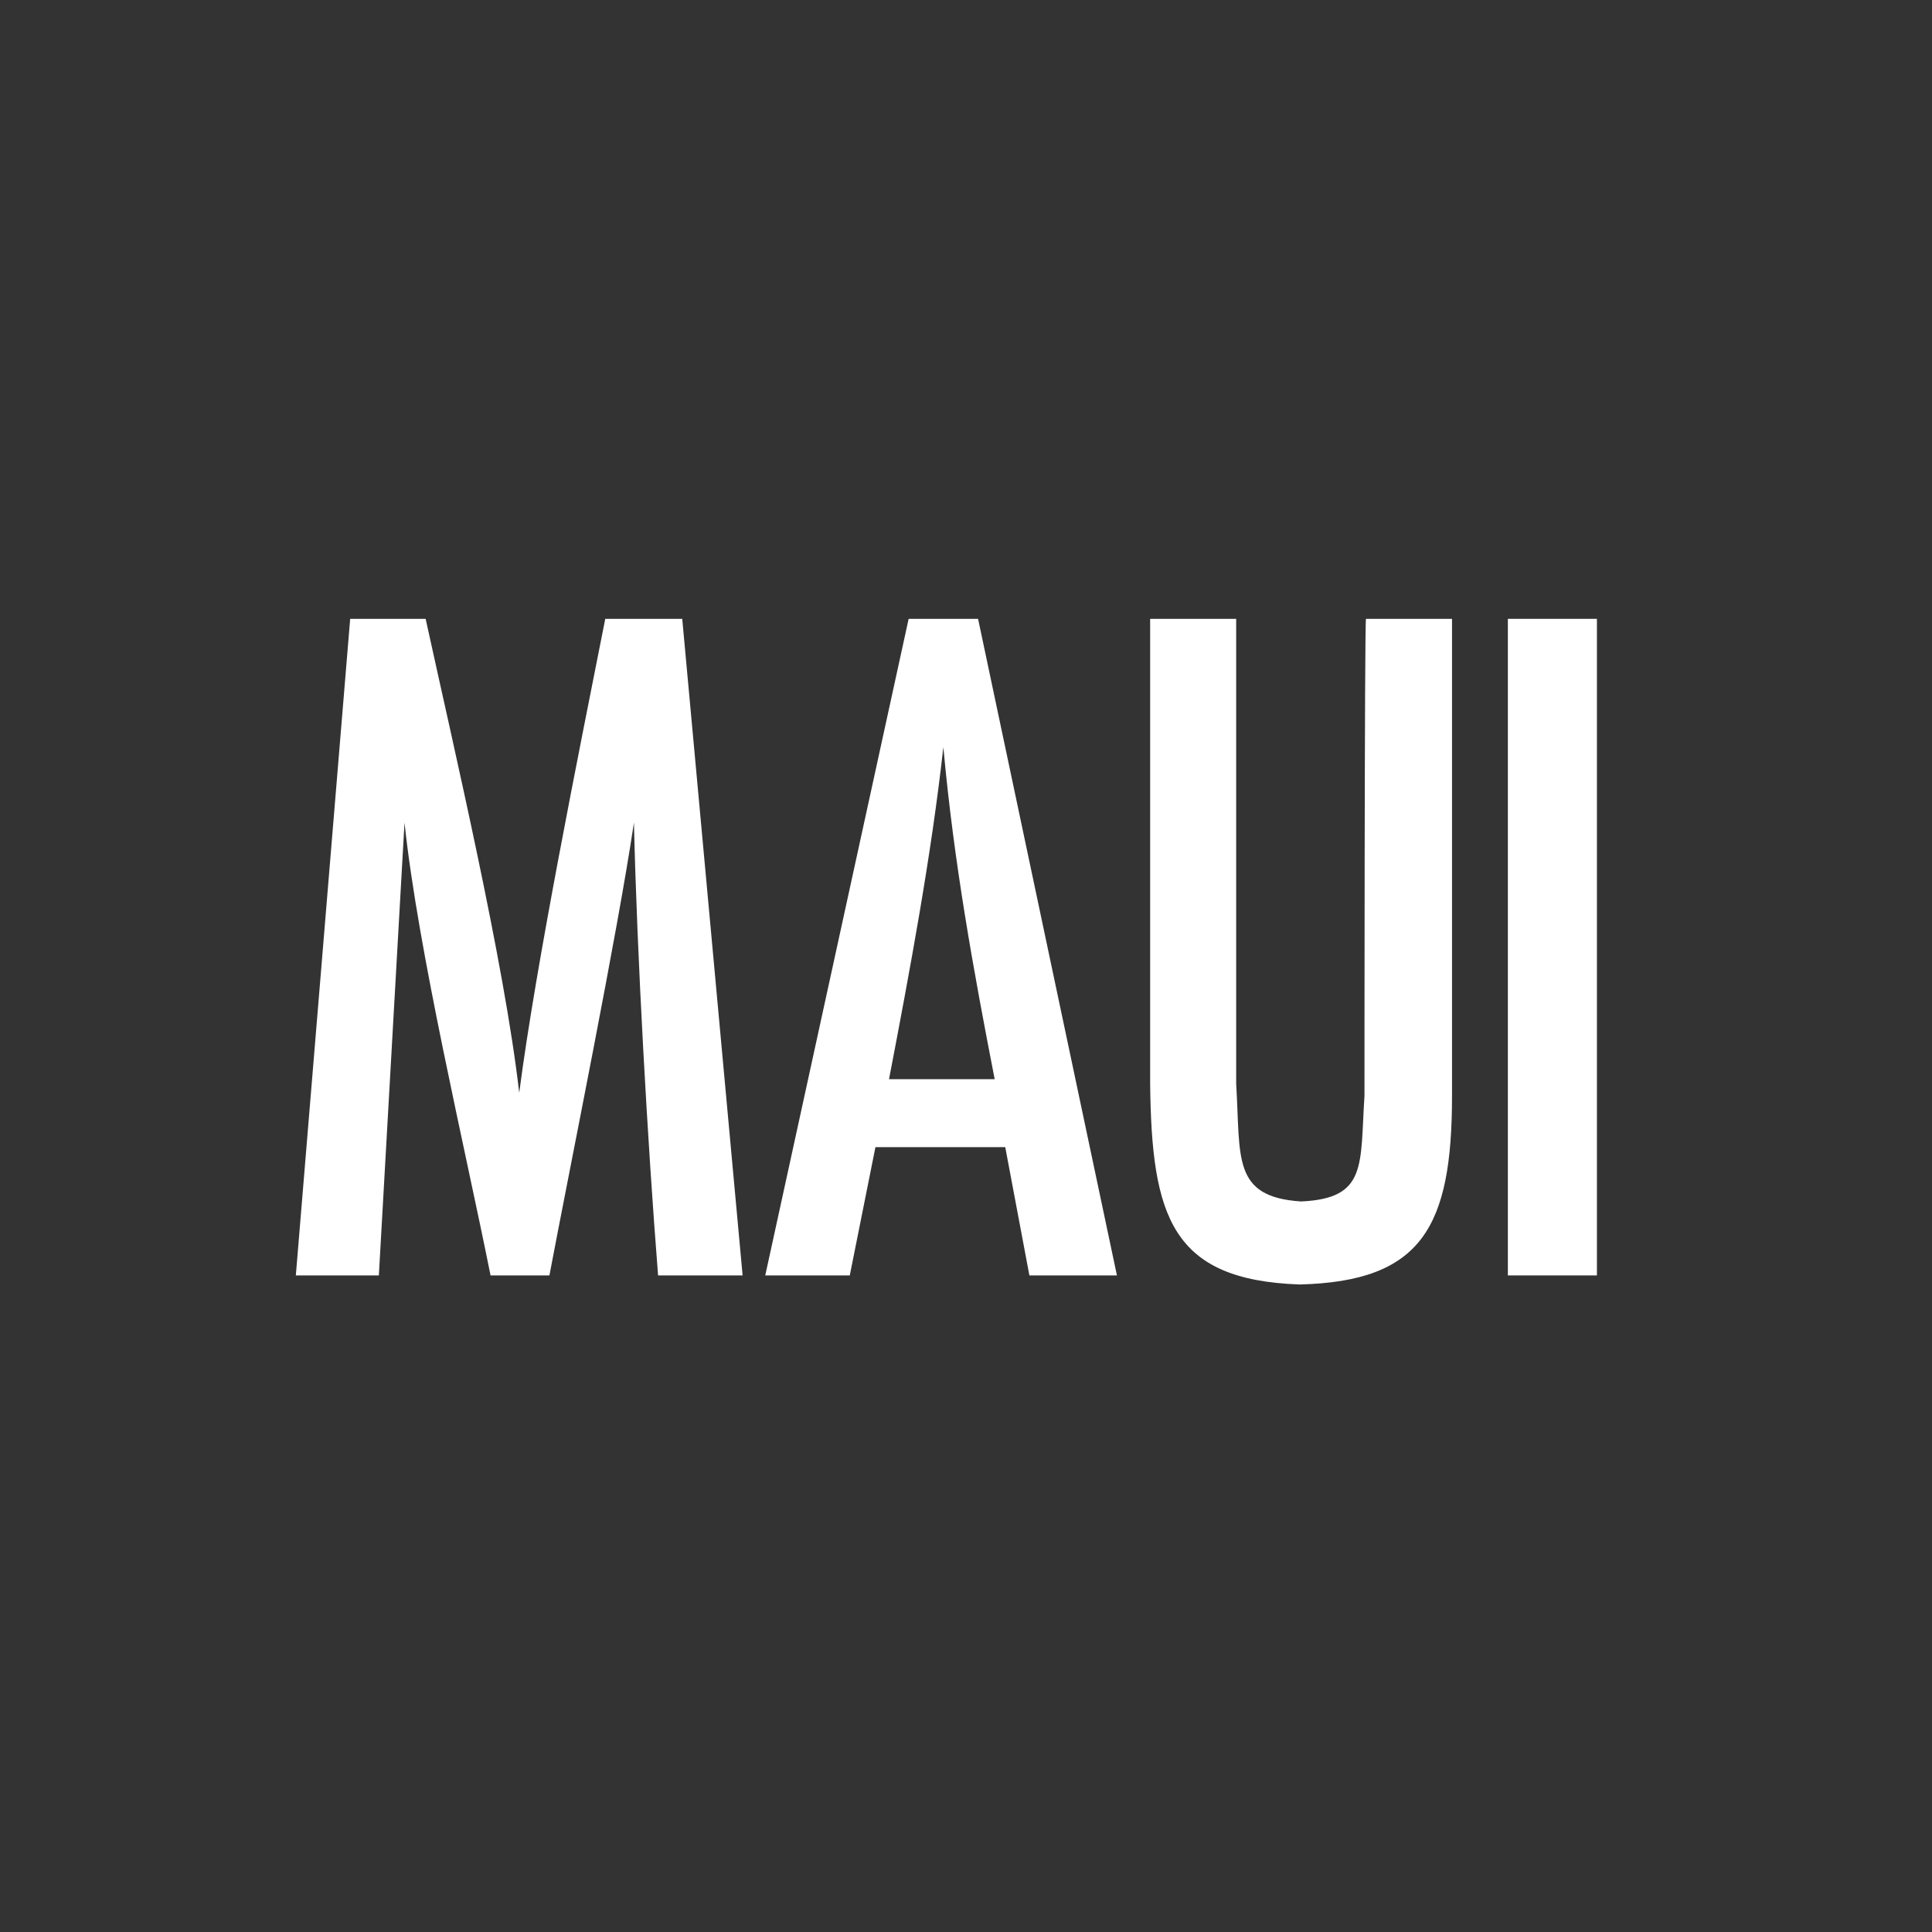 <?xml version="1.0" encoding="utf-8"?>
<!-- Generator: Adobe Illustrator 26.2.1, SVG Export Plug-In . SVG Version: 6.00 Build 0)  -->
<svg version="1.1" id="Layer_1" xmlns="http://www.w3.org/2000/svg" xmlns:xlink="http://www.w3.org/1999/xlink" x="0px" y="0px"
	 viewBox="0 0 128 128" style="enable-background:new 0 0 128 128;" xml:space="preserve">
<rect x="0" y="0" width="128" height="128" fill="#333333" stroke="none"/>
<g>
	<g>
		<path class="st1" d="M40.1,41c-1.7,8.6-4.6,22.9-5.7,31.4c-1-8.7-4.3-22.7-6.2-31.4h-5l-3.6,43.5h5.5l1.7-30
			c0.9,8.5,4,21.5,5.7,30h3.9c1.4-7.4,4.5-22.6,5.6-30c0.2,8.7,0.9,21.2,1.6,30h5.6l-4-43.5H40.1z" fill="#fff"/>
		<path class="st1" d="M60.2,41l-9.5,43.5h5.6l1.7-8.5h8.6l1.6,8.5h5.8L64.8,41H60.2z M58.9,71.5c1.4-7.3,2.8-14.8,3.6-22
			c0.7,7.7,2,14.8,3.4,22H58.9z" fill="#fff"/>
		<path class="st1" d="M90.4,72.6c-0.3,4.6,0.2,6.8-4.2,7c-4.6-0.3-4-2.9-4.3-7.8V41h-5.7c0,0,0,30.8,0,30.8
			c0.1,8.8,1.4,13,9.9,13.3c8.1-0.2,10.1-3.8,10.1-12.5V41h-5.7C90.4,41,90.4,72.6,90.4,72.6z" fill="#fff"/>
		<rect x="99.9" y="41" class="st1" width="5.9" height="43.5" fill="#fff"/>
	</g>
</g>
</svg>

